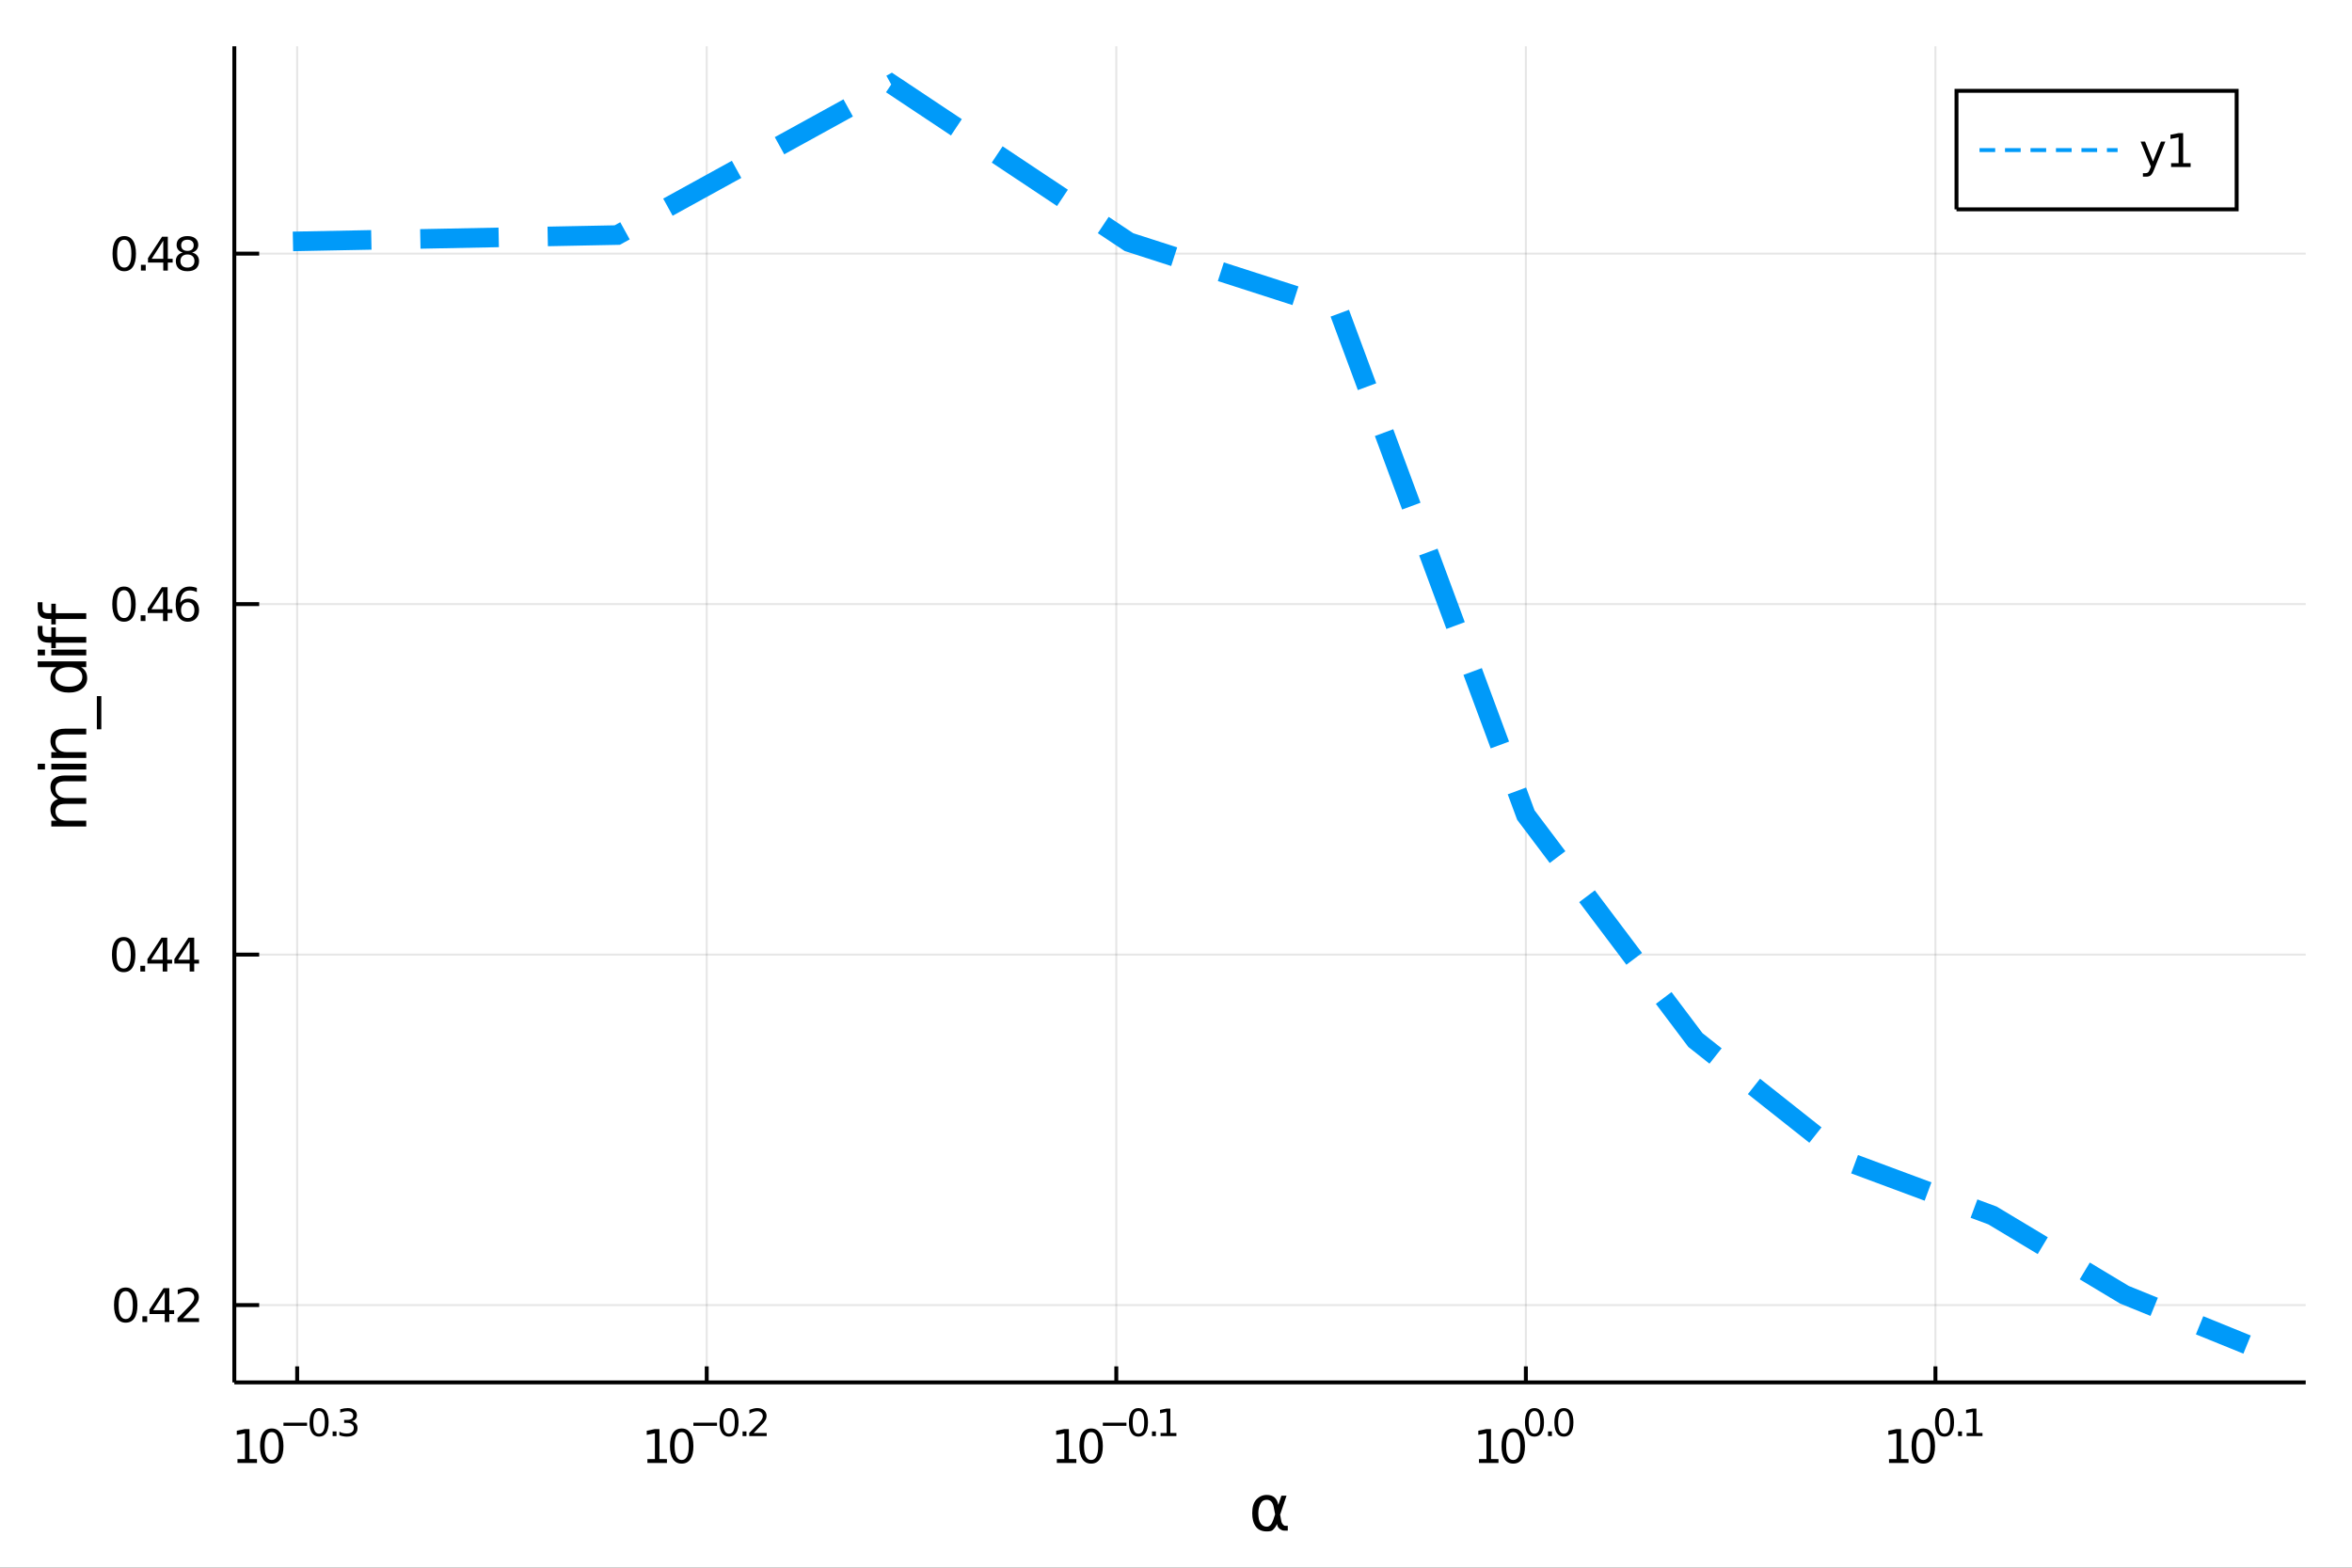 <?xml version="1.0" encoding="utf-8"?>
<svg xmlns="http://www.w3.org/2000/svg" xmlns:xlink="http://www.w3.org/1999/xlink" width="600" height="400" viewBox="0 0 2400 1600">
<rect x="0" y="0" width="2400" height="1600" fill="#333333" stroke="none"/>
<defs>
  <clipPath id="clip010">
    <rect x="0" y="0" width="2400" height="1600"/>
  </clipPath>
</defs>
<path clip-path="url(#clip010)" d="
M0 1600 L2400 1600 L2400 0 L0 0  Z
  " fill="#ffffff" fill-rule="evenodd" fill-opacity="1"/>
<defs>
  <clipPath id="clip011">
    <rect x="480" y="0" width="1681" height="1600"/>
  </clipPath>
</defs>
<path clip-path="url(#clip010)" d="
M239.102 1410.9 L2352.76 1410.9 L2352.76 47.244 L239.102 47.244  Z
  " fill="#ffffff" fill-rule="evenodd" fill-opacity="1"/>
<defs>
  <clipPath id="clip012">
    <rect x="239" y="47" width="2115" height="1365"/>
  </clipPath>
</defs>
<polyline clip-path="url(#clip012)" style="stroke:#000000; stroke-width:2; stroke-opacity:0.1; fill:none" points="
  303.227,1410.9 303.227,47.244 
  "/>
<polyline clip-path="url(#clip012)" style="stroke:#000000; stroke-width:2; stroke-opacity:0.1; fill:none" points="
  721.153,1410.9 721.153,47.244 
  "/>
<polyline clip-path="url(#clip012)" style="stroke:#000000; stroke-width:2; stroke-opacity:0.1; fill:none" points="
  1139.08,1410.9 1139.08,47.244 
  "/>
<polyline clip-path="url(#clip012)" style="stroke:#000000; stroke-width:2; stroke-opacity:0.1; fill:none" points="
  1557,1410.9 1557,47.244 
  "/>
<polyline clip-path="url(#clip012)" style="stroke:#000000; stroke-width:2; stroke-opacity:0.1; fill:none" points="
  1974.93,1410.9 1974.93,47.244 
  "/>
<polyline clip-path="url(#clip010)" style="stroke:#000000; stroke-width:4; stroke-opacity:1; fill:none" points="
  239.102,1410.9 2352.76,1410.9 
  "/>
<polyline clip-path="url(#clip010)" style="stroke:#000000; stroke-width:4; stroke-opacity:1; fill:none" points="
  303.227,1410.9 303.227,1394.53 
  "/>
<polyline clip-path="url(#clip010)" style="stroke:#000000; stroke-width:4; stroke-opacity:1; fill:none" points="
  721.153,1410.9 721.153,1394.53 
  "/>
<polyline clip-path="url(#clip010)" style="stroke:#000000; stroke-width:4; stroke-opacity:1; fill:none" points="
  1139.08,1410.9 1139.08,1394.53 
  "/>
<polyline clip-path="url(#clip010)" style="stroke:#000000; stroke-width:4; stroke-opacity:1; fill:none" points="
  1557,1410.9 1557,1394.53 
  "/>
<polyline clip-path="url(#clip010)" style="stroke:#000000; stroke-width:4; stroke-opacity:1; fill:none" points="
  1974.93,1410.9 1974.93,1394.53 
  "/>
<path clip-path="url(#clip010)" d="M 0 0 M242.318 1489.17 L249.956 1489.17 L249.956 1462.8 L241.646 1464.47 L241.646 1460.21 L249.91 1458.54 L254.586 1458.54 L254.586 1489.17 L262.225 1489.17 L262.225 1493.1 L242.318 1493.1 L242.318 1489.17 Z" fill="#000000" fill-rule="evenodd" fill-opacity="1" /><path clip-path="url(#clip010)" d="M 0 0 M277.294 1461.62 Q273.683 1461.62 271.854 1465.19 Q270.049 1468.73 270.049 1475.86 Q270.049 1482.97 271.854 1486.53 Q273.683 1490.07 277.294 1490.07 Q280.928 1490.07 282.734 1486.53 Q284.563 1482.97 284.563 1475.86 Q284.563 1468.73 282.734 1465.19 Q280.928 1461.62 277.294 1461.62 M277.294 1457.92 Q283.104 1457.92 286.16 1462.53 Q289.239 1467.11 289.239 1475.86 Q289.239 1484.59 286.16 1489.19 Q283.104 1493.78 277.294 1493.78 Q271.484 1493.78 268.405 1489.19 Q265.35 1484.59 265.35 1475.86 Q265.35 1467.11 268.405 1462.53 Q271.484 1457.92 277.294 1457.92 Z" fill="#000000" fill-rule="evenodd" fill-opacity="1" /><path clip-path="url(#clip010)" d="M 0 0 M289.239 1452.02 L313.35 1452.02 L313.35 1455.22 L289.239 1455.22 L289.239 1452.02 Z" fill="#000000" fill-rule="evenodd" fill-opacity="1" /><path clip-path="url(#clip010)" d="M 0 0 M325.594 1440.11 Q322.66 1440.11 321.174 1443.01 Q319.707 1445.89 319.707 1451.68 Q319.707 1457.46 321.174 1460.35 Q322.66 1463.23 325.594 1463.23 Q328.547 1463.23 330.014 1460.35 Q331.5 1457.46 331.5 1451.68 Q331.5 1445.89 330.014 1443.01 Q328.547 1440.11 325.594 1440.11 M325.594 1437.11 Q330.315 1437.11 332.797 1440.85 Q335.299 1444.57 335.299 1451.68 Q335.299 1458.77 332.797 1462.51 Q330.315 1466.24 325.594 1466.24 Q320.873 1466.24 318.372 1462.51 Q315.889 1458.77 315.889 1451.68 Q315.889 1444.57 318.372 1440.85 Q320.873 1437.11 325.594 1437.11 Z" fill="#000000" fill-rule="evenodd" fill-opacity="1" /><path clip-path="url(#clip010)" d="M 0 0 M339.418 1460.92 L343.386 1460.92 L343.386 1465.69 L339.418 1465.69 L339.418 1460.92 Z" fill="#000000" fill-rule="evenodd" fill-opacity="1" /><path clip-path="url(#clip010)" d="M 0 0 M359.015 1450.55 Q361.743 1451.14 363.266 1452.98 Q364.808 1454.82 364.808 1457.53 Q364.808 1461.69 361.949 1463.96 Q359.091 1466.24 353.825 1466.24 Q352.057 1466.24 350.176 1465.88 Q348.314 1465.54 346.32 1464.85 L346.32 1461.18 Q347.9 1462.1 349.781 1462.57 Q351.662 1463.04 353.712 1463.04 Q357.285 1463.04 359.147 1461.63 Q361.028 1460.22 361.028 1457.53 Q361.028 1455.05 359.279 1453.66 Q357.548 1452.25 354.445 1452.25 L351.173 1452.25 L351.173 1449.12 L354.596 1449.12 Q357.398 1449.12 358.884 1448.01 Q360.37 1446.89 360.37 1444.78 Q360.37 1442.62 358.827 1441.47 Q357.304 1440.3 354.445 1440.3 Q352.884 1440.3 351.097 1440.64 Q349.311 1440.98 347.167 1441.69 L347.167 1438.31 Q349.329 1437.71 351.21 1437.41 Q353.11 1437.11 354.784 1437.11 Q359.11 1437.11 361.63 1439.08 Q364.15 1441.04 364.15 1444.38 Q364.15 1446.72 362.815 1448.33 Q361.479 1449.93 359.015 1450.55 Z" fill="#000000" fill-rule="evenodd" fill-opacity="1" /><path clip-path="url(#clip010)" d="M 0 0 M660.629 1489.17 L668.268 1489.17 L668.268 1462.8 L659.958 1464.47 L659.958 1460.21 L668.222 1458.54 L672.897 1458.54 L672.897 1489.17 L680.536 1489.17 L680.536 1493.1 L660.629 1493.1 L660.629 1489.17 Z" fill="#000000" fill-rule="evenodd" fill-opacity="1" /><path clip-path="url(#clip010)" d="M 0 0 M695.606 1461.62 Q691.995 1461.62 690.166 1465.19 Q688.36 1468.73 688.36 1475.86 Q688.36 1482.97 690.166 1486.53 Q691.995 1490.07 695.606 1490.07 Q699.24 1490.07 701.045 1486.53 Q702.874 1482.97 702.874 1475.86 Q702.874 1468.73 701.045 1465.19 Q699.24 1461.62 695.606 1461.62 M695.606 1457.92 Q701.416 1457.92 704.471 1462.53 Q707.55 1467.11 707.55 1475.86 Q707.55 1484.59 704.471 1489.19 Q701.416 1493.78 695.606 1493.78 Q689.795 1493.78 686.717 1489.19 Q683.661 1484.59 683.661 1475.86 Q683.661 1467.11 686.717 1462.53 Q689.795 1457.92 695.606 1457.92 Z" fill="#000000" fill-rule="evenodd" fill-opacity="1" /><path clip-path="url(#clip010)" d="M 0 0 M707.55 1452.02 L731.662 1452.02 L731.662 1455.22 L707.55 1455.22 L707.55 1452.02 Z" fill="#000000" fill-rule="evenodd" fill-opacity="1" /><path clip-path="url(#clip010)" d="M 0 0 M743.905 1440.11 Q740.971 1440.11 739.486 1443.01 Q738.019 1445.89 738.019 1451.68 Q738.019 1457.46 739.486 1460.35 Q740.971 1463.23 743.905 1463.23 Q746.858 1463.23 748.325 1460.35 Q749.811 1457.46 749.811 1451.68 Q749.811 1445.89 748.325 1443.01 Q746.858 1440.11 743.905 1440.11 M743.905 1437.11 Q748.626 1437.11 751.109 1440.85 Q753.61 1444.57 753.61 1451.68 Q753.61 1458.77 751.109 1462.51 Q748.626 1466.24 743.905 1466.24 Q739.185 1466.24 736.683 1462.51 Q734.201 1458.77 734.201 1451.68 Q734.201 1444.57 736.683 1440.85 Q739.185 1437.11 743.905 1437.11 Z" fill="#000000" fill-rule="evenodd" fill-opacity="1" /><path clip-path="url(#clip010)" d="M 0 0 M757.729 1460.92 L761.698 1460.92 L761.698 1465.69 L757.729 1465.69 L757.729 1460.92 Z" fill="#000000" fill-rule="evenodd" fill-opacity="1" /><path clip-path="url(#clip010)" d="M 0 0 M769.089 1462.5 L782.349 1462.5 L782.349 1465.69 L764.519 1465.69 L764.519 1462.5 Q766.682 1460.26 770.406 1456.5 Q774.148 1452.72 775.108 1451.63 Q776.932 1449.58 777.647 1448.16 Q778.38 1446.74 778.38 1445.36 Q778.38 1443.12 776.8 1441.71 Q775.239 1440.3 772.719 1440.3 Q770.932 1440.3 768.939 1440.92 Q766.964 1441.54 764.707 1442.8 L764.707 1438.97 Q767.001 1438.05 768.995 1437.58 Q770.989 1437.11 772.644 1437.11 Q777.007 1437.11 779.603 1439.29 Q782.198 1441.47 782.198 1445.12 Q782.198 1446.85 781.54 1448.41 Q780.9 1449.95 779.189 1452.06 Q778.719 1452.6 776.198 1455.22 Q773.678 1457.81 769.089 1462.5 Z" fill="#000000" fill-rule="evenodd" fill-opacity="1" /><path clip-path="url(#clip010)" d="M 0 0 M1078.4 1489.17 L1086.04 1489.17 L1086.04 1462.8 L1077.73 1464.47 L1077.73 1460.21 L1086 1458.54 L1090.67 1458.54 L1090.67 1489.17 L1098.31 1489.17 L1098.31 1493.1 L1078.4 1493.1 L1078.4 1489.17 Z" fill="#000000" fill-rule="evenodd" fill-opacity="1" /><path clip-path="url(#clip010)" d="M 0 0 M1113.38 1461.62 Q1109.77 1461.62 1107.94 1465.19 Q1106.14 1468.73 1106.14 1475.86 Q1106.14 1482.97 1107.94 1486.53 Q1109.77 1490.07 1113.38 1490.07 Q1117.02 1490.07 1118.82 1486.53 Q1120.65 1482.97 1120.65 1475.86 Q1120.65 1468.73 1118.82 1465.19 Q1117.02 1461.62 1113.38 1461.62 M1113.38 1457.92 Q1119.19 1457.92 1122.25 1462.53 Q1125.33 1467.11 1125.33 1475.86 Q1125.33 1484.59 1122.25 1489.19 Q1119.19 1493.78 1113.38 1493.78 Q1107.57 1493.78 1104.49 1489.19 Q1101.44 1484.59 1101.44 1475.86 Q1101.44 1467.11 1104.49 1462.53 Q1107.57 1457.92 1113.38 1457.92 Z" fill="#000000" fill-rule="evenodd" fill-opacity="1" /><path clip-path="url(#clip010)" d="M 0 0 M1125.33 1452.02 L1149.44 1452.02 L1149.44 1455.22 L1125.33 1455.22 L1125.33 1452.02 Z" fill="#000000" fill-rule="evenodd" fill-opacity="1" /><path clip-path="url(#clip010)" d="M 0 0 M1161.68 1440.11 Q1158.75 1440.11 1157.26 1443.01 Q1155.79 1445.89 1155.79 1451.68 Q1155.79 1457.46 1157.26 1460.35 Q1158.75 1463.23 1161.68 1463.23 Q1164.63 1463.23 1166.1 1460.35 Q1167.59 1457.46 1167.59 1451.68 Q1167.59 1445.89 1166.1 1443.01 Q1164.63 1440.11 1161.68 1440.11 M1161.68 1437.11 Q1166.4 1437.11 1168.88 1440.85 Q1171.39 1444.57 1171.39 1451.68 Q1171.39 1458.77 1168.88 1462.51 Q1166.4 1466.24 1161.68 1466.24 Q1156.96 1466.24 1154.46 1462.51 Q1151.98 1458.77 1151.98 1451.68 Q1151.98 1444.57 1154.46 1440.85 Q1156.96 1437.11 1161.68 1437.11 Z" fill="#000000" fill-rule="evenodd" fill-opacity="1" /><path clip-path="url(#clip010)" d="M 0 0 M1175.5 1460.92 L1179.47 1460.92 L1179.47 1465.69 L1175.5 1465.69 L1175.5 1460.92 Z" fill="#000000" fill-rule="evenodd" fill-opacity="1" /><path clip-path="url(#clip010)" d="M 0 0 M1184.25 1462.5 L1190.46 1462.5 L1190.46 1441.07 L1183.7 1442.43 L1183.7 1438.97 L1190.42 1437.61 L1194.22 1437.61 L1194.22 1462.5 L1200.42 1462.5 L1200.42 1465.69 L1184.25 1465.69 L1184.25 1462.5 Z" fill="#000000" fill-rule="evenodd" fill-opacity="1" /><path clip-path="url(#clip010)" d="M 0 0 M1509.16 1489.17 L1516.8 1489.17 L1516.8 1462.8 L1508.49 1464.47 L1508.49 1460.21 L1516.75 1458.54 L1521.43 1458.54 L1521.43 1489.17 L1529.06 1489.17 L1529.06 1493.1 L1509.16 1493.1 L1509.16 1489.17 Z" fill="#000000" fill-rule="evenodd" fill-opacity="1" /><path clip-path="url(#clip010)" d="M 0 0 M1544.13 1461.62 Q1540.52 1461.62 1538.69 1465.19 Q1536.89 1468.73 1536.89 1475.86 Q1536.89 1482.97 1538.69 1486.53 Q1540.52 1490.07 1544.13 1490.07 Q1547.77 1490.07 1549.57 1486.53 Q1551.4 1482.97 1551.4 1475.86 Q1551.4 1468.73 1549.57 1465.19 Q1547.77 1461.62 1544.13 1461.62 M1544.13 1457.92 Q1549.94 1457.92 1553 1462.53 Q1556.08 1467.11 1556.08 1475.86 Q1556.08 1484.59 1553 1489.19 Q1549.94 1493.78 1544.13 1493.78 Q1538.32 1493.78 1535.24 1489.19 Q1532.19 1484.59 1532.19 1475.86 Q1532.19 1467.11 1535.24 1462.53 Q1538.32 1457.92 1544.13 1457.92 Z" fill="#000000" fill-rule="evenodd" fill-opacity="1" /><path clip-path="url(#clip010)" d="M 0 0 M1565.78 1440.11 Q1562.85 1440.11 1561.36 1443.01 Q1559.9 1445.89 1559.9 1451.68 Q1559.9 1457.46 1561.36 1460.35 Q1562.85 1463.23 1565.78 1463.23 Q1568.74 1463.23 1570.2 1460.35 Q1571.69 1457.46 1571.69 1451.68 Q1571.69 1445.89 1570.2 1443.01 Q1568.74 1440.11 1565.78 1440.11 M1565.78 1437.11 Q1570.5 1437.11 1572.99 1440.85 Q1575.49 1444.57 1575.49 1451.68 Q1575.49 1458.77 1572.99 1462.51 Q1570.5 1466.24 1565.78 1466.24 Q1561.06 1466.24 1558.56 1462.51 Q1556.08 1458.77 1556.08 1451.68 Q1556.08 1444.57 1558.56 1440.85 Q1561.06 1437.11 1565.78 1437.11 Z" fill="#000000" fill-rule="evenodd" fill-opacity="1" /><path clip-path="url(#clip010)" d="M 0 0 M1579.61 1460.92 L1583.58 1460.92 L1583.58 1465.69 L1579.61 1465.69 L1579.61 1460.92 Z" fill="#000000" fill-rule="evenodd" fill-opacity="1" /><path clip-path="url(#clip010)" d="M 0 0 M1595.82 1440.11 Q1592.88 1440.11 1591.4 1443.01 Q1589.93 1445.89 1589.93 1451.68 Q1589.93 1457.46 1591.4 1460.35 Q1592.88 1463.23 1595.82 1463.23 Q1598.77 1463.23 1600.24 1460.35 Q1601.72 1457.46 1601.72 1451.68 Q1601.72 1445.89 1600.24 1443.01 Q1598.77 1440.11 1595.82 1440.11 M1595.82 1437.11 Q1600.54 1437.11 1603.02 1440.85 Q1605.52 1444.57 1605.52 1451.68 Q1605.52 1458.77 1603.02 1462.51 Q1600.54 1466.24 1595.82 1466.24 Q1591.1 1466.24 1588.6 1462.51 Q1586.11 1458.77 1586.11 1451.68 Q1586.11 1444.57 1588.6 1440.85 Q1591.1 1437.11 1595.82 1437.11 Z" fill="#000000" fill-rule="evenodd" fill-opacity="1" /><path clip-path="url(#clip010)" d="M 0 0 M1927.58 1489.17 L1935.22 1489.17 L1935.22 1462.8 L1926.91 1464.47 L1926.91 1460.21 L1935.17 1458.54 L1939.85 1458.54 L1939.85 1489.17 L1947.49 1489.17 L1947.49 1493.1 L1927.58 1493.1 L1927.58 1489.17 Z" fill="#000000" fill-rule="evenodd" fill-opacity="1" /><path clip-path="url(#clip010)" d="M 0 0 M1962.56 1461.62 Q1958.95 1461.62 1957.12 1465.19 Q1955.31 1468.73 1955.31 1475.86 Q1955.31 1482.97 1957.12 1486.53 Q1958.95 1490.07 1962.56 1490.07 Q1966.19 1490.07 1968 1486.53 Q1969.83 1482.97 1969.83 1475.86 Q1969.83 1468.73 1968 1465.19 Q1966.19 1461.62 1962.56 1461.62 M1962.56 1457.92 Q1968.37 1457.92 1971.42 1462.53 Q1974.5 1467.11 1974.5 1475.86 Q1974.5 1484.59 1971.42 1489.19 Q1968.37 1493.78 1962.56 1493.78 Q1956.75 1493.78 1953.67 1489.19 Q1950.61 1484.59 1950.61 1475.86 Q1950.61 1467.11 1953.67 1462.53 Q1956.75 1457.92 1962.56 1457.92 Z" fill="#000000" fill-rule="evenodd" fill-opacity="1" /><path clip-path="url(#clip010)" d="M 0 0 M1984.21 1440.11 Q1981.27 1440.11 1979.79 1443.01 Q1978.32 1445.89 1978.32 1451.68 Q1978.32 1457.46 1979.79 1460.35 Q1981.27 1463.23 1984.21 1463.23 Q1987.16 1463.23 1988.63 1460.35 Q1990.11 1457.46 1990.11 1451.68 Q1990.11 1445.89 1988.63 1443.01 Q1987.16 1440.11 1984.21 1440.11 M1984.21 1437.11 Q1988.93 1437.11 1991.41 1440.85 Q1993.91 1444.57 1993.91 1451.68 Q1993.91 1458.77 1991.41 1462.51 Q1988.93 1466.24 1984.21 1466.24 Q1979.49 1466.24 1976.98 1462.51 Q1974.5 1458.77 1974.5 1451.68 Q1974.5 1444.57 1976.98 1440.85 Q1979.49 1437.11 1984.21 1437.11 Z" fill="#000000" fill-rule="evenodd" fill-opacity="1" /><path clip-path="url(#clip010)" d="M 0 0 M1998.03 1460.92 L2002 1460.92 L2002 1465.69 L1998.03 1465.69 L1998.03 1460.92 Z" fill="#000000" fill-rule="evenodd" fill-opacity="1" /><path clip-path="url(#clip010)" d="M 0 0 M2006.78 1462.5 L2012.98 1462.5 L2012.98 1441.07 L2006.23 1442.43 L2006.23 1438.97 L2012.95 1437.61 L2016.74 1437.61 L2016.74 1462.5 L2022.95 1462.5 L2022.95 1465.69 L2006.78 1465.69 L2006.78 1462.5 Z" fill="#000000" fill-rule="evenodd" fill-opacity="1" /><path clip-path="url(#clip010)" d="M 0 0 M1301.13 1545.6 L1299.73 1538.25 Q1298.3 1530.71 1292.63 1530.71 Q1288.37 1530.71 1286.43 1534.21 Q1283.98 1538.6 1283.98 1544.39 Q1283.98 1551.4 1286.36 1554.74 Q1288.78 1558.14 1292.63 1558.14 Q1296.9 1558.14 1299.19 1551.36 L1301.13 1545.6 M1304.41 1535.86 L1307.56 1526.54 L1312.78 1526.54 L1306.26 1545.86 L1307.53 1552.83 Q1307.82 1554.39 1308.93 1555.69 Q1310.24 1557.22 1311.25 1557.22 L1314.06 1557.22 L1314.06 1562.19 L1310.55 1562.19 Q1307.56 1562.19 1304.89 1559.51 Q1303.58 1558.18 1303.04 1555.37 Q1301.58 1558.91 1298.59 1561.68 Q1297.19 1562.98 1292.63 1562.98 Q1285.16 1562.98 1281.53 1558.14 Q1277.8 1553.15 1277.8 1544.39 Q1277.8 1535.04 1281.84 1530.64 Q1286.33 1525.74 1292.63 1525.74 Q1302.53 1525.74 1304.41 1535.86 Z" fill="#000000" fill-rule="evenodd" fill-opacity="1" /><polyline clip-path="url(#clip012)" style="stroke:#000000; stroke-width:2; stroke-opacity:0.1; fill:none" points="
  239.102,1331.98 2352.76,1331.98 
  "/>
<polyline clip-path="url(#clip012)" style="stroke:#000000; stroke-width:2; stroke-opacity:0.1; fill:none" points="
  239.102,974.271 2352.76,974.271 
  "/>
<polyline clip-path="url(#clip012)" style="stroke:#000000; stroke-width:2; stroke-opacity:0.1; fill:none" points="
  239.102,616.564 2352.76,616.564 
  "/>
<polyline clip-path="url(#clip012)" style="stroke:#000000; stroke-width:2; stroke-opacity:0.1; fill:none" points="
  239.102,258.857 2352.76,258.857 
  "/>
<polyline clip-path="url(#clip010)" style="stroke:#000000; stroke-width:4; stroke-opacity:1; fill:none" points="
  239.102,1410.9 239.102,47.244 
  "/>
<polyline clip-path="url(#clip010)" style="stroke:#000000; stroke-width:4; stroke-opacity:1; fill:none" points="
  239.102,1331.98 264.466,1331.98 
  "/>
<polyline clip-path="url(#clip010)" style="stroke:#000000; stroke-width:4; stroke-opacity:1; fill:none" points="
  239.102,974.271 264.466,974.271 
  "/>
<polyline clip-path="url(#clip010)" style="stroke:#000000; stroke-width:4; stroke-opacity:1; fill:none" points="
  239.102,616.564 264.466,616.564 
  "/>
<polyline clip-path="url(#clip010)" style="stroke:#000000; stroke-width:4; stroke-opacity:1; fill:none" points="
  239.102,258.857 264.466,258.857 
  "/>
<path clip-path="url(#clip010)" d="M 0 0 M128.288 1317.78 Q124.677 1317.78 122.848 1321.34 Q121.043 1324.88 121.043 1332.01 Q121.043 1339.12 122.848 1342.68 Q124.677 1346.23 128.288 1346.23 Q131.922 1346.23 133.728 1342.68 Q135.556 1339.12 135.556 1332.01 Q135.556 1324.88 133.728 1321.34 Q131.922 1317.78 128.288 1317.78 M128.288 1314.07 Q134.098 1314.07 137.154 1318.68 Q140.232 1323.26 140.232 1332.01 Q140.232 1340.74 137.154 1345.35 Q134.098 1349.93 128.288 1349.93 Q122.478 1349.93 119.399 1345.35 Q116.343 1340.74 116.343 1332.01 Q116.343 1323.26 119.399 1318.68 Q122.478 1314.07 128.288 1314.07 Z" fill="#000000" fill-rule="evenodd" fill-opacity="1" /><path clip-path="url(#clip010)" d="M 0 0 M145.302 1343.38 L150.186 1343.38 L150.186 1349.26 L145.302 1349.26 L145.302 1343.38 Z" fill="#000000" fill-rule="evenodd" fill-opacity="1" /><path clip-path="url(#clip010)" d="M 0 0 M168.102 1318.77 L156.297 1337.22 L168.102 1337.22 L168.102 1318.77 M166.876 1314.7 L172.755 1314.7 L172.755 1337.22 L177.686 1337.22 L177.686 1341.11 L172.755 1341.11 L172.755 1349.26 L168.102 1349.26 L168.102 1341.11 L152.501 1341.11 L152.501 1336.6 L166.876 1314.7 Z" fill="#000000" fill-rule="evenodd" fill-opacity="1" /><path clip-path="url(#clip010)" d="M 0 0 M186.783 1345.32 L203.102 1345.32 L203.102 1349.26 L181.158 1349.26 L181.158 1345.32 Q183.82 1342.57 188.403 1337.94 Q193.01 1333.29 194.19 1331.94 Q196.436 1329.42 197.315 1327.68 Q198.218 1325.93 198.218 1324.24 Q198.218 1321.48 196.274 1319.74 Q194.352 1318.01 191.25 1318.01 Q189.051 1318.01 186.598 1318.77 Q184.167 1319.54 181.389 1321.09 L181.389 1316.37 Q184.213 1315.23 186.667 1314.65 Q189.121 1314.07 191.158 1314.07 Q196.528 1314.07 199.723 1316.76 Q202.917 1319.44 202.917 1323.93 Q202.917 1326.06 202.107 1327.99 Q201.32 1329.88 199.213 1332.48 Q198.635 1333.15 195.533 1336.37 Q192.431 1339.56 186.783 1345.32 Z" fill="#000000" fill-rule="evenodd" fill-opacity="1" /><path clip-path="url(#clip010)" d="M 0 0 M126.205 960.07 Q122.593 960.07 120.765 963.635 Q118.959 967.177 118.959 974.306 Q118.959 981.413 120.765 984.977 Q122.593 988.519 126.205 988.519 Q129.839 988.519 131.644 984.977 Q133.473 981.413 133.473 974.306 Q133.473 967.177 131.644 963.635 Q129.839 960.07 126.205 960.07 M126.205 956.366 Q132.015 956.366 135.07 960.973 Q138.149 965.556 138.149 974.306 Q138.149 983.033 135.07 987.639 Q132.015 992.223 126.205 992.223 Q120.394 992.223 117.316 987.639 Q114.26 983.033 114.26 974.306 Q114.26 965.556 117.316 960.973 Q120.394 956.366 126.205 956.366 Z" fill="#000000" fill-rule="evenodd" fill-opacity="1" /><path clip-path="url(#clip010)" d="M 0 0 M143.218 985.672 L148.103 985.672 L148.103 991.551 L143.218 991.551 L143.218 985.672 Z" fill="#000000" fill-rule="evenodd" fill-opacity="1" /><path clip-path="url(#clip010)" d="M 0 0 M166.019 961.066 L154.214 979.515 L166.019 979.515 L166.019 961.066 M164.792 956.991 L170.672 956.991 L170.672 979.515 L175.602 979.515 L175.602 983.403 L170.672 983.403 L170.672 991.551 L166.019 991.551 L166.019 983.403 L150.417 983.403 L150.417 978.89 L164.792 956.991 Z" fill="#000000" fill-rule="evenodd" fill-opacity="1" /><path clip-path="url(#clip010)" d="M 0 0 M193.519 961.066 L181.713 979.515 L193.519 979.515 L193.519 961.066 M192.292 956.991 L198.172 956.991 L198.172 979.515 L203.102 979.515 L203.102 983.403 L198.172 983.403 L198.172 991.551 L193.519 991.551 L193.519 983.403 L177.917 983.403 L177.917 978.89 L192.292 956.991 Z" fill="#000000" fill-rule="evenodd" fill-opacity="1" /><path clip-path="url(#clip010)" d="M 0 0 M126.529 602.363 Q122.918 602.363 121.089 605.928 Q119.283 609.47 119.283 616.599 Q119.283 623.706 121.089 627.27 Q122.918 630.812 126.529 630.812 Q130.163 630.812 131.968 627.27 Q133.797 623.706 133.797 616.599 Q133.797 609.47 131.968 605.928 Q130.163 602.363 126.529 602.363 M126.529 598.659 Q132.339 598.659 135.394 603.266 Q138.473 607.849 138.473 616.599 Q138.473 625.326 135.394 629.932 Q132.339 634.516 126.529 634.516 Q120.718 634.516 117.64 629.932 Q114.584 625.326 114.584 616.599 Q114.584 607.849 117.64 603.266 Q120.718 598.659 126.529 598.659 Z" fill="#000000" fill-rule="evenodd" fill-opacity="1" /><path clip-path="url(#clip010)" d="M 0 0 M143.542 627.965 L148.427 627.965 L148.427 633.844 L143.542 633.844 L143.542 627.965 Z" fill="#000000" fill-rule="evenodd" fill-opacity="1" /><path clip-path="url(#clip010)" d="M 0 0 M166.343 603.358 L154.538 621.807 L166.343 621.807 L166.343 603.358 M165.116 599.284 L170.996 599.284 L170.996 621.807 L175.926 621.807 L175.926 625.696 L170.996 625.696 L170.996 633.844 L166.343 633.844 L166.343 625.696 L150.741 625.696 L150.741 621.182 L165.116 599.284 Z" fill="#000000" fill-rule="evenodd" fill-opacity="1" /><path clip-path="url(#clip010)" d="M 0 0 M191.575 614.701 Q188.426 614.701 186.575 616.854 Q184.746 619.006 184.746 622.756 Q184.746 626.483 186.575 628.659 Q188.426 630.812 191.575 630.812 Q194.723 630.812 196.551 628.659 Q198.403 626.483 198.403 622.756 Q198.403 619.006 196.551 616.854 Q194.723 614.701 191.575 614.701 M200.857 600.048 L200.857 604.307 Q199.098 603.474 197.292 603.034 Q195.51 602.595 193.75 602.595 Q189.121 602.595 186.667 605.72 Q184.237 608.845 183.889 615.164 Q185.255 613.15 187.315 612.085 Q189.375 610.997 191.852 610.997 Q197.061 610.997 200.07 614.169 Q203.102 617.317 203.102 622.756 Q203.102 628.081 199.954 631.298 Q196.806 634.516 191.575 634.516 Q185.579 634.516 182.408 629.932 Q179.237 625.326 179.237 616.599 Q179.237 608.405 183.126 603.544 Q187.014 598.659 193.565 598.659 Q195.325 598.659 197.107 599.007 Q198.912 599.354 200.857 600.048 Z" fill="#000000" fill-rule="evenodd" fill-opacity="1" /><path clip-path="url(#clip010)" d="M 0 0 M126.783 244.656 Q123.172 244.656 121.343 248.221 Q119.538 251.762 119.538 258.892 Q119.538 265.998 121.343 269.563 Q123.172 273.105 126.783 273.105 Q130.417 273.105 132.223 269.563 Q134.052 265.998 134.052 258.892 Q134.052 251.762 132.223 248.221 Q130.417 244.656 126.783 244.656 M126.783 240.952 Q132.593 240.952 135.649 245.559 Q138.728 250.142 138.728 258.892 Q138.728 267.619 135.649 272.225 Q132.593 276.809 126.783 276.809 Q120.973 276.809 117.894 272.225 Q114.839 267.619 114.839 258.892 Q114.839 250.142 117.894 245.559 Q120.973 240.952 126.783 240.952 Z" fill="#000000" fill-rule="evenodd" fill-opacity="1" /><path clip-path="url(#clip010)" d="M 0 0 M143.797 270.258 L148.681 270.258 L148.681 276.137 L143.797 276.137 L143.797 270.258 Z" fill="#000000" fill-rule="evenodd" fill-opacity="1" /><path clip-path="url(#clip010)" d="M 0 0 M166.598 245.651 L154.792 264.1 L166.598 264.1 L166.598 245.651 M165.371 241.577 L171.251 241.577 L171.251 264.1 L176.181 264.1 L176.181 267.989 L171.251 267.989 L171.251 276.137 L166.598 276.137 L166.598 267.989 L150.996 267.989 L150.996 263.475 L165.371 241.577 Z" fill="#000000" fill-rule="evenodd" fill-opacity="1" /><path clip-path="url(#clip010)" d="M 0 0 M191.25 259.725 Q187.917 259.725 185.996 261.508 Q184.098 263.29 184.098 266.415 Q184.098 269.54 185.996 271.322 Q187.917 273.105 191.25 273.105 Q194.584 273.105 196.505 271.322 Q198.426 269.517 198.426 266.415 Q198.426 263.29 196.505 261.508 Q194.607 259.725 191.25 259.725 M186.575 257.735 Q183.565 256.994 181.876 254.934 Q180.209 252.874 180.209 249.911 Q180.209 245.767 183.149 243.36 Q186.112 240.952 191.25 240.952 Q196.412 240.952 199.352 243.36 Q202.292 245.767 202.292 249.911 Q202.292 252.874 200.602 254.934 Q198.936 256.994 195.95 257.735 Q199.329 258.522 201.204 260.813 Q203.102 263.105 203.102 266.415 Q203.102 271.438 200.024 274.123 Q196.968 276.809 191.25 276.809 Q185.533 276.809 182.454 274.123 Q179.399 271.438 179.399 266.415 Q179.399 263.105 181.297 260.813 Q183.195 258.522 186.575 257.735 M184.862 250.35 Q184.862 253.036 186.528 254.54 Q188.218 256.045 191.25 256.045 Q194.26 256.045 195.95 254.54 Q197.662 253.036 197.662 250.35 Q197.662 247.665 195.95 246.161 Q194.26 244.656 191.25 244.656 Q188.218 244.656 186.528 246.161 Q184.862 247.665 184.862 250.35 Z" fill="#000000" fill-rule="evenodd" fill-opacity="1" /><path clip-path="url(#clip010)" d="M 0 0 M59.199 815.533 Q55.253 813.336 53.375 810.281 Q51.497 807.225 51.497 803.088 Q51.497 797.518 55.412 794.494 Q59.295 791.47 66.488 791.47 L88.004 791.47 L88.004 797.358 L66.679 797.358 Q61.555 797.358 59.072 799.173 Q56.589 800.987 56.589 804.711 Q56.589 809.262 59.613 811.904 Q62.637 814.546 67.857 814.546 L88.004 814.546 L88.004 820.434 L66.679 820.434 Q61.523 820.434 59.072 822.248 Q56.589 824.063 56.589 827.85 Q56.589 832.338 59.645 834.98 Q62.669 837.622 67.857 837.622 L88.004 837.622 L88.004 843.51 L52.356 843.51 L52.356 837.622 L57.894 837.622 Q54.616 835.616 53.056 832.815 Q51.497 830.015 51.497 826.163 Q51.497 822.28 53.47 819.575 Q55.444 816.838 59.199 815.533 Z" fill="#000000" fill-rule="evenodd" fill-opacity="1" /><path clip-path="url(#clip010)" d="M 0 0 M52.356 785.327 L52.356 779.471 L88.004 779.471 L88.004 785.327 L52.356 785.327 M38.479 785.327 L38.479 779.471 L45.895 779.471 L45.895 785.327 L38.479 785.327 Z" fill="#000000" fill-rule="evenodd" fill-opacity="1" /><path clip-path="url(#clip010)" d="M 0 0 M66.488 743.696 L88.004 743.696 L88.004 749.552 L66.679 749.552 Q61.618 749.552 59.104 751.525 Q56.589 753.499 56.589 757.446 Q56.589 762.188 59.613 764.925 Q62.637 767.662 67.857 767.662 L88.004 767.662 L88.004 773.551 L52.356 773.551 L52.356 767.662 L57.894 767.662 Q54.68 765.562 53.088 762.729 Q51.497 759.864 51.497 756.141 Q51.497 749.998 55.316 746.847 Q59.104 743.696 66.488 743.696 Z" fill="#000000" fill-rule="evenodd" fill-opacity="1" /><path clip-path="url(#clip010)" d="M 0 0 M98.826 710.467 L103.377 710.467 L103.377 744.332 L98.826 744.332 L98.826 710.467 Z" fill="#000000" fill-rule="evenodd" fill-opacity="1" /><path clip-path="url(#clip010)" d="M 0 0 M57.767 680.866 L38.479 680.866 L38.479 675.01 L88.004 675.01 L88.004 680.866 L82.657 680.866 Q85.84 682.712 87.399 685.545 Q88.927 688.346 88.927 692.292 Q88.927 698.754 83.771 702.828 Q78.615 706.87 70.212 706.87 Q61.809 706.87 56.653 702.828 Q51.497 698.754 51.497 692.292 Q51.497 688.346 53.056 685.545 Q54.584 682.712 57.767 680.866 M70.212 700.823 Q76.673 700.823 80.365 698.181 Q84.026 695.507 84.026 690.86 Q84.026 686.213 80.365 683.54 Q76.673 680.866 70.212 680.866 Q63.751 680.866 60.09 683.54 Q56.398 686.213 56.398 690.86 Q56.398 695.507 60.09 698.181 Q63.751 700.823 70.212 700.823 Z" fill="#000000" fill-rule="evenodd" fill-opacity="1" /><path clip-path="url(#clip010)" d="M 0 0 M52.356 668.867 L52.356 663.01 L88.004 663.01 L88.004 668.867 L52.356 668.867 M38.479 668.867 L38.479 663.01 L45.895 663.01 L45.895 668.867 L38.479 668.867 Z" fill="#000000" fill-rule="evenodd" fill-opacity="1" /><path clip-path="url(#clip010)" d="M 0 0 M38.479 638.821 L43.349 638.821 L43.349 644.422 Q43.349 647.573 44.622 648.815 Q45.895 650.024 49.205 650.024 L52.356 650.024 L52.356 640.38 L56.908 640.38 L56.908 650.024 L88.004 650.024 L88.004 655.912 L56.908 655.912 L56.908 661.514 L52.356 661.514 L52.356 655.912 L49.874 655.912 Q43.922 655.912 41.216 653.143 Q38.479 650.374 38.479 644.359 L38.479 638.821 Z" fill="#000000" fill-rule="evenodd" fill-opacity="1" /><path clip-path="url(#clip010)" d="M 0 0 M38.479 614.631 L43.349 614.631 L43.349 620.233 Q43.349 623.384 44.622 624.625 Q45.895 625.835 49.205 625.835 L52.356 625.835 L52.356 616.19 L56.908 616.19 L56.908 625.835 L88.004 625.835 L88.004 631.723 L56.908 631.723 L56.908 637.325 L52.356 637.325 L52.356 631.723 L49.874 631.723 Q43.922 631.723 41.216 628.954 Q38.479 626.185 38.479 620.169 L38.479 614.631 Z" fill="#000000" fill-rule="evenodd" fill-opacity="1" /><polyline clip-path="url(#clip012)" style="stroke:#009af9; stroke-width:20; stroke-opacity:1; fill:none" stroke-dasharray="80, 50" points="
  298.923,246.395 629.842,239.911 909.629,85.838 1151.99,247.104 1365.77,315.995 1557,831.859 1730,1061.47 1887.92,1186.53 2033.2,1240.55 2167.71,1321.41 
  2292.94,1372.3 
  "/>
<path clip-path="url(#clip010)" d="
M1996.43 213.659 L2282.3 213.659 L2282.3 92.699 L1996.43 92.699  Z
  " fill="#ffffff" fill-rule="evenodd" fill-opacity="1"/>
<polyline clip-path="url(#clip010)" style="stroke:#000000; stroke-width:4; stroke-opacity:1; fill:none" points="
  1996.43,213.659 2282.3,213.659 2282.3,92.699 1996.43,92.699 1996.43,213.659 
  "/>
<polyline clip-path="url(#clip010)" style="stroke:#009af9; stroke-width:4; stroke-opacity:1; fill:none" stroke-dasharray="16, 10" points="
  2019.92,153.179 2160.83,153.179 
  "/>
<path clip-path="url(#clip010)" d="M 0 0 M2198.15 172.867 Q2196.35 177.496 2194.64 178.908 Q2192.92 180.32 2190.05 180.32 L2186.65 180.32 L2186.65 176.755 L2189.15 176.755 Q2190.91 176.755 2191.88 175.922 Q2192.85 175.089 2194.03 171.987 L2194.8 170.043 L2184.31 144.533 L2188.83 144.533 L2196.93 164.811 L2205.03 144.533 L2209.54 144.533 L2198.15 172.867 Z" fill="#000000" fill-rule="evenodd" fill-opacity="1" /><path clip-path="url(#clip010)" d="M 0 0 M2215.42 166.524 L2223.06 166.524 L2223.06 140.158 L2214.75 141.825 L2214.75 137.566 L2223.02 135.899 L2227.69 135.899 L2227.69 166.524 L2235.33 166.524 L2235.33 170.459 L2215.42 170.459 L2215.42 166.524 Z" fill="#000000" fill-rule="evenodd" fill-opacity="1" /></svg>
